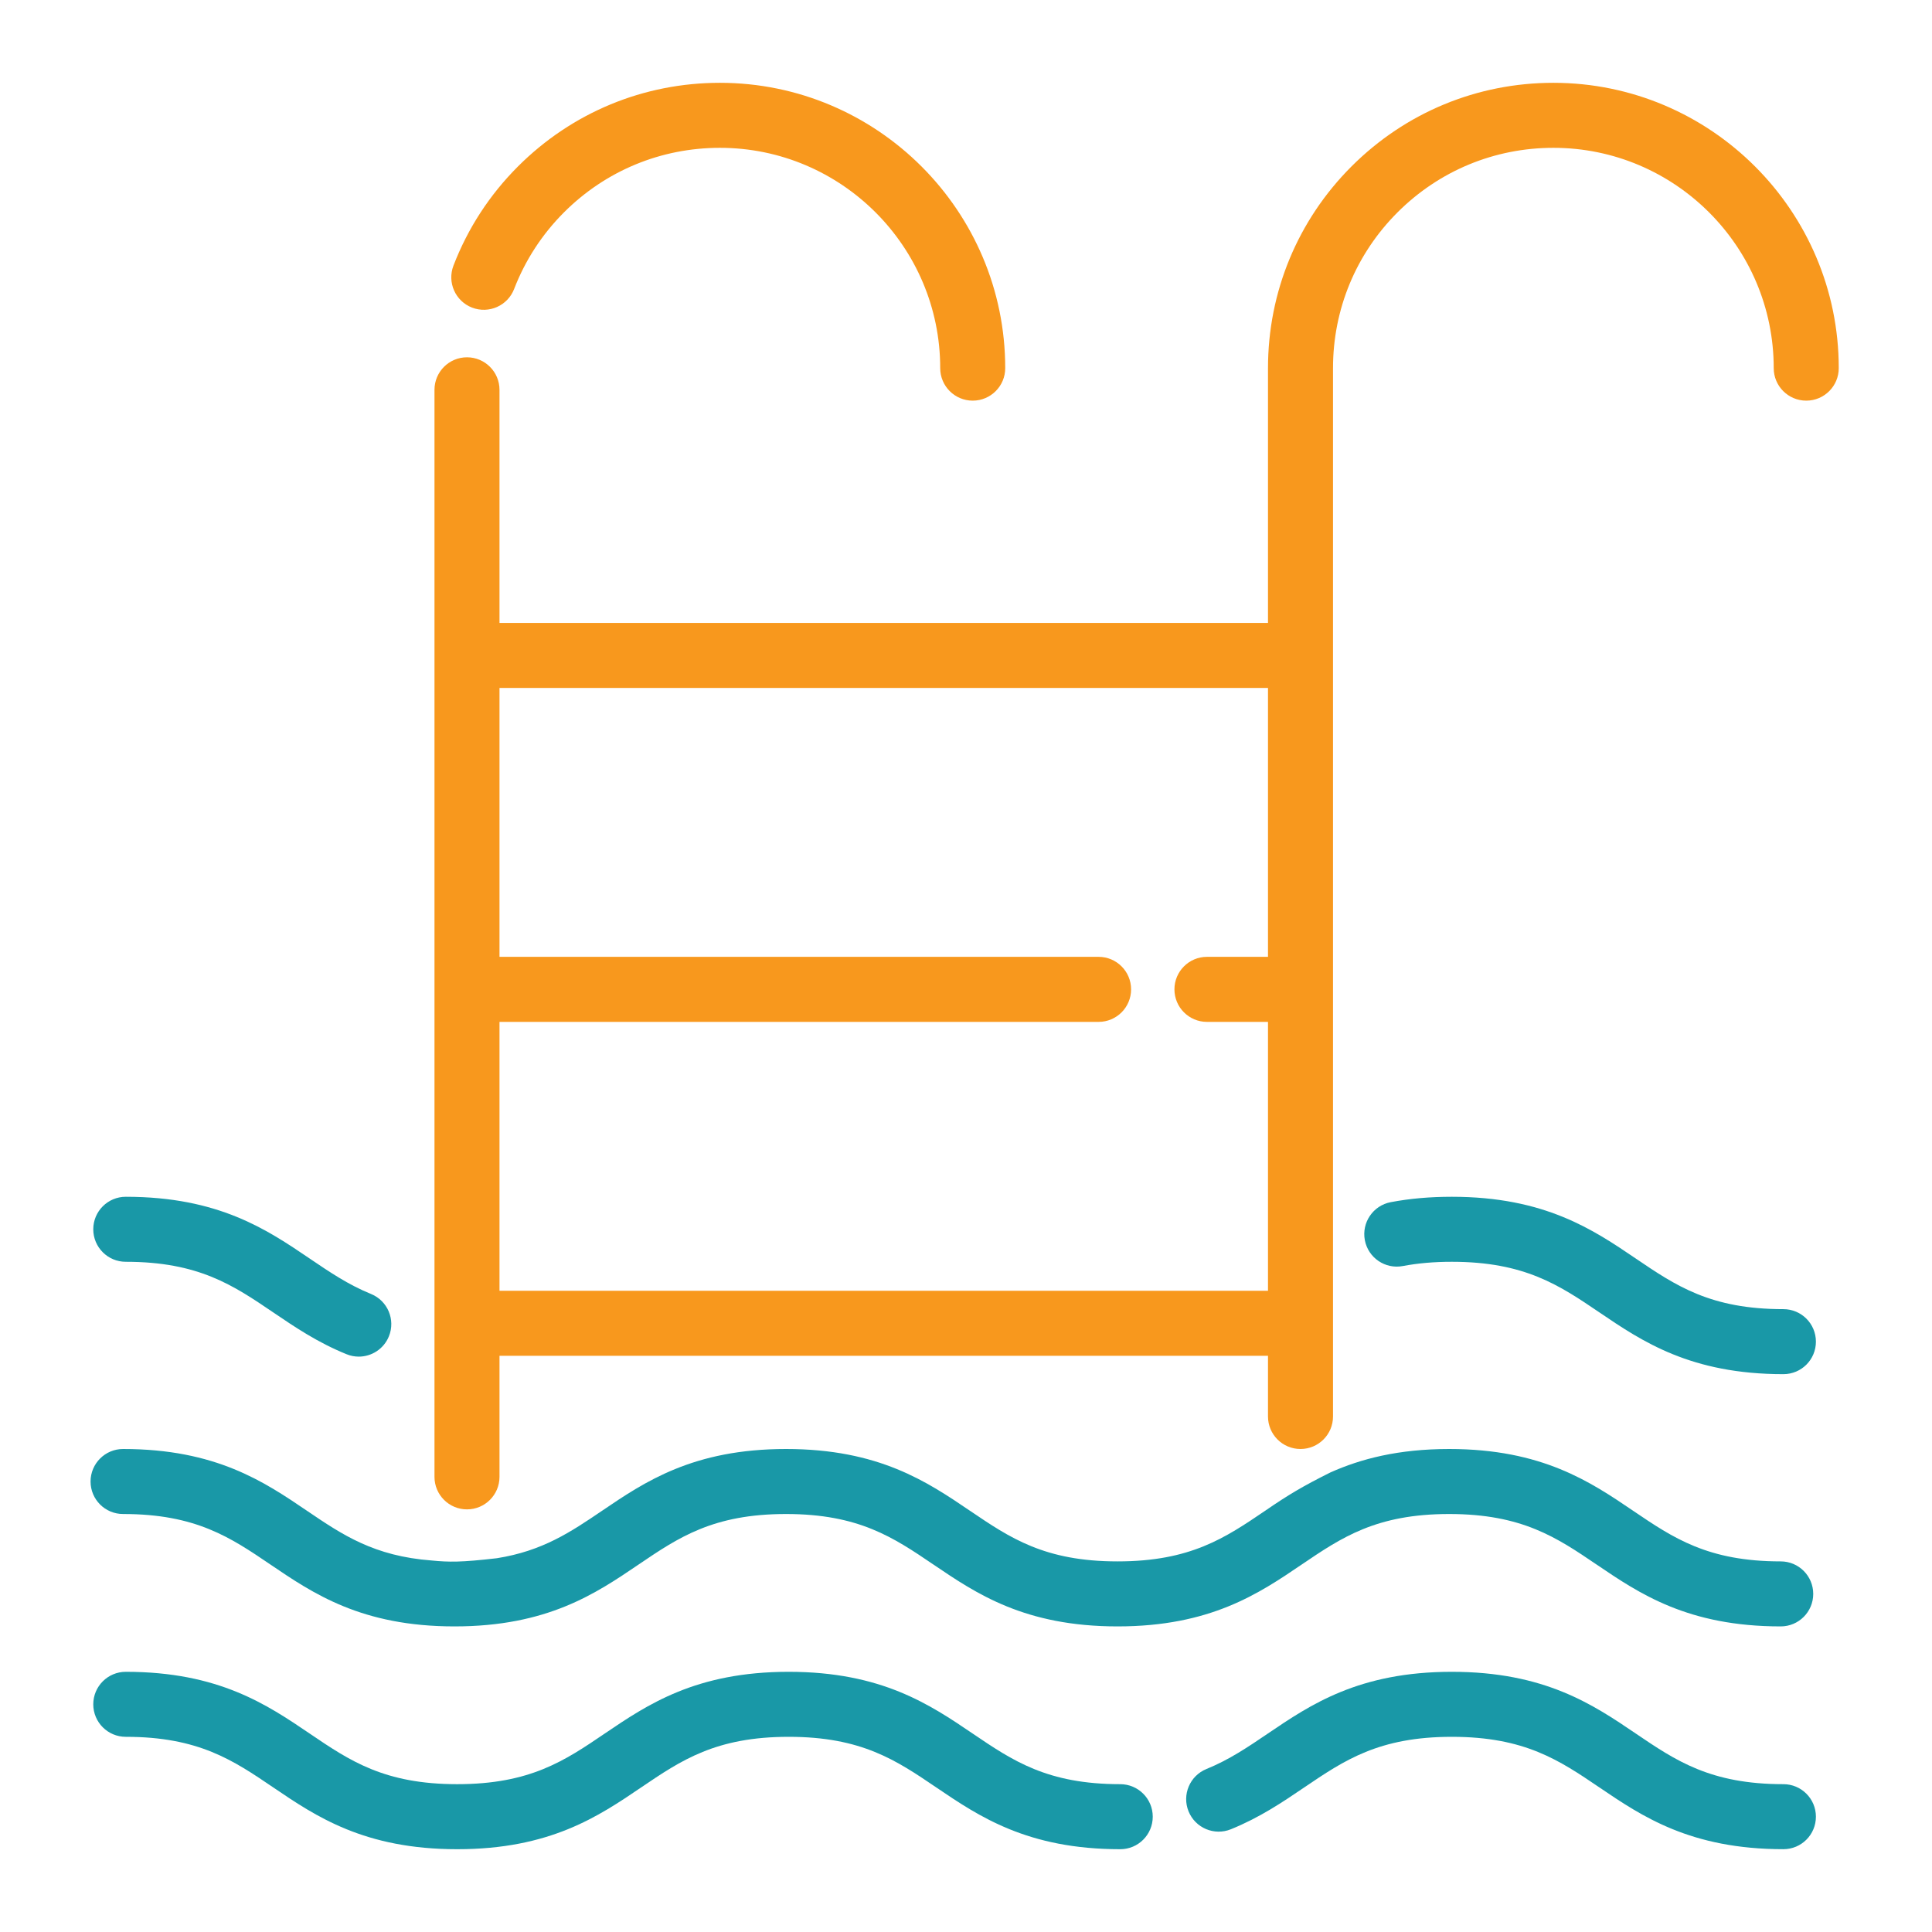 <svg width="80" height="80" viewBox="0 0 80 80" fill="none" xmlns="http://www.w3.org/2000/svg">
<path d="M29.808 3.429C26.653 3.429 23.686 4.657 21.452 6.888C20.273 8.067 19.373 9.45 18.777 10.998C18.51 11.692 18.855 12.471 19.549 12.738C20.243 13.005 21.022 12.659 21.289 11.966C21.75 10.771 22.445 9.703 23.355 8.792C25.08 7.069 27.371 6.121 29.808 6.121C34.839 6.121 38.932 10.213 38.932 15.244C38.932 15.987 39.535 16.59 40.278 16.59C41.022 16.59 41.624 15.987 41.624 15.244C41.624 8.729 36.323 3.429 29.808 3.429Z" fill="#F8981D"/>
<path fill-rule="evenodd" clip-rule="evenodd" d="M57.87 8.792C59.594 7.07 61.885 6.121 64.322 6.121C69.353 6.121 73.446 10.213 73.446 15.244C73.446 15.987 74.049 16.59 74.793 16.59C75.536 16.59 76.139 15.987 76.139 15.244C76.138 8.729 70.837 3.429 64.322 3.429C61.167 3.429 58.2 4.657 55.966 6.888C53.734 9.12 52.505 12.088 52.505 15.244V25.794H20.683V16.141C20.683 15.398 20.08 14.795 19.337 14.795C18.593 14.795 17.991 15.398 17.991 16.141V61.154C17.991 61.897 18.593 62.5 19.337 62.5C20.08 62.5 20.683 61.897 20.683 61.154V56.141H52.505V58.654C52.505 59.397 53.107 60 53.851 60C54.594 60 55.197 59.397 55.197 58.654V15.244C55.197 12.807 56.146 10.516 57.87 8.792ZM52.505 39.621H49.977C49.234 39.621 48.631 40.224 48.631 40.967C48.631 41.711 49.234 42.314 49.977 42.314H52.505V53.449H20.683V42.314H45.49C46.234 42.314 46.836 41.711 46.836 40.967C46.836 40.224 46.234 39.621 45.49 39.621H20.683V28.486H52.505V39.621Z" fill="#F8981D"/>
<path d="M73.847 73.879C70.828 73.879 69.396 72.908 67.737 71.784C65.968 70.585 63.963 69.226 60.117 69.226C56.271 69.226 54.266 70.585 52.497 71.784C51.674 72.342 50.898 72.868 49.956 73.251C49.267 73.531 48.936 74.317 49.216 75.005C49.496 75.694 50.282 76.025 50.97 75.745C52.174 75.255 53.106 74.624 54.007 74.013C55.666 72.889 57.098 71.918 60.117 71.918C63.136 71.918 64.568 72.889 66.227 74.013C67.996 75.212 70.001 76.571 73.847 76.571C74.591 76.571 75.193 75.969 75.193 75.225C75.193 74.482 74.59 73.879 73.847 73.879Z" fill="#1998A7"/>
<path d="M46.387 73.879C43.368 73.879 41.936 72.908 40.278 71.784C38.509 70.585 36.504 69.226 32.658 69.226C28.813 69.226 26.808 70.585 25.039 71.784C23.381 72.909 21.949 73.879 18.93 73.879C15.913 73.879 14.482 72.908 12.825 71.784C11.056 70.585 9.052 69.226 5.208 69.226C4.464 69.226 3.862 69.829 3.862 70.572C3.862 71.315 4.464 71.918 5.208 71.918C8.225 71.918 9.656 72.889 11.314 74.013C13.082 75.212 15.087 76.572 18.931 76.572C22.776 76.572 24.781 75.212 26.55 74.013C28.208 72.889 29.64 71.918 32.659 71.918C35.678 71.918 37.109 72.889 38.768 74.013C40.537 75.212 42.542 76.572 46.387 76.572C47.131 76.572 47.733 75.969 47.733 75.225C47.733 74.482 47.13 73.879 46.387 73.879Z" fill="#1998A7"/>
<path d="M73.847 54.209C70.828 54.21 69.396 53.239 67.737 52.115C65.968 50.915 63.963 49.556 60.117 49.556C59.207 49.556 58.379 49.629 57.587 49.779C56.856 49.918 56.377 50.623 56.515 51.353C56.654 52.083 57.358 52.563 58.089 52.424C58.714 52.306 59.377 52.248 60.117 52.248C63.136 52.248 64.568 53.219 66.227 54.343C67.996 55.542 70.001 56.901 73.847 56.901C74.591 56.901 75.193 56.299 75.193 55.555C75.193 54.812 74.591 54.209 73.847 54.209Z" fill="#1998A7"/>
<path d="M15.364 53.581C14.423 53.199 13.647 52.672 12.825 52.115C11.056 50.915 9.052 49.556 5.208 49.556C4.464 49.556 3.862 50.158 3.862 50.902C3.862 51.645 4.464 52.248 5.207 52.248C8.225 52.248 9.656 53.219 11.313 54.343C12.214 54.954 13.146 55.586 14.349 56.075C14.515 56.143 14.687 56.175 14.856 56.175C15.387 56.175 15.891 55.858 16.103 55.336C16.384 54.647 16.052 53.862 15.364 53.581Z" fill="#1998A7"/>
<path d="M12.713 62.559C14.188 63.559 15.486 64.436 17.879 64.617C18.59 64.686 19.083 64.695 20.572 64.523C22.465 64.224 23.628 63.439 24.928 62.559L24.928 62.559C26.697 61.359 28.702 60 32.547 60C36.392 60 38.397 61.359 40.166 62.559L40.166 62.559L40.167 62.559C41.825 63.683 43.257 64.654 46.275 64.654C49.294 64.654 50.727 63.683 52.385 62.559C53.362 61.887 53.952 61.539 55.086 60.972C56.35 60.407 57.903 60 60.006 60C63.852 60 65.857 61.359 67.626 62.559L67.626 62.559L67.626 62.559C69.285 63.683 70.717 64.654 73.736 64.654C74.479 64.654 75.082 65.256 75.082 66C75.082 66.743 74.479 67.346 73.736 67.346C69.89 67.346 67.885 65.987 66.116 64.787L66.115 64.787L66.115 64.787C64.457 63.663 63.025 62.692 60.006 62.692C56.986 62.692 55.554 63.663 53.896 64.787C52.127 65.986 50.121 67.346 46.275 67.346C42.43 67.346 40.425 65.987 38.656 64.787L38.656 64.787L38.655 64.787C36.997 63.663 35.565 62.692 32.547 62.692C29.528 62.692 28.096 63.663 26.438 64.787L26.438 64.787C24.669 65.987 22.664 67.346 18.819 67.346C14.975 67.346 12.971 65.987 11.202 64.787L11.202 64.787L11.201 64.786C9.544 63.663 8.113 62.692 5.096 62.692C4.353 62.692 3.75 62.09 3.75 61.346C3.75 60.603 4.353 60 5.096 60C8.94 60 10.944 61.359 12.713 62.559L12.713 62.559Z" fill="#1998A7"/>
</svg>
